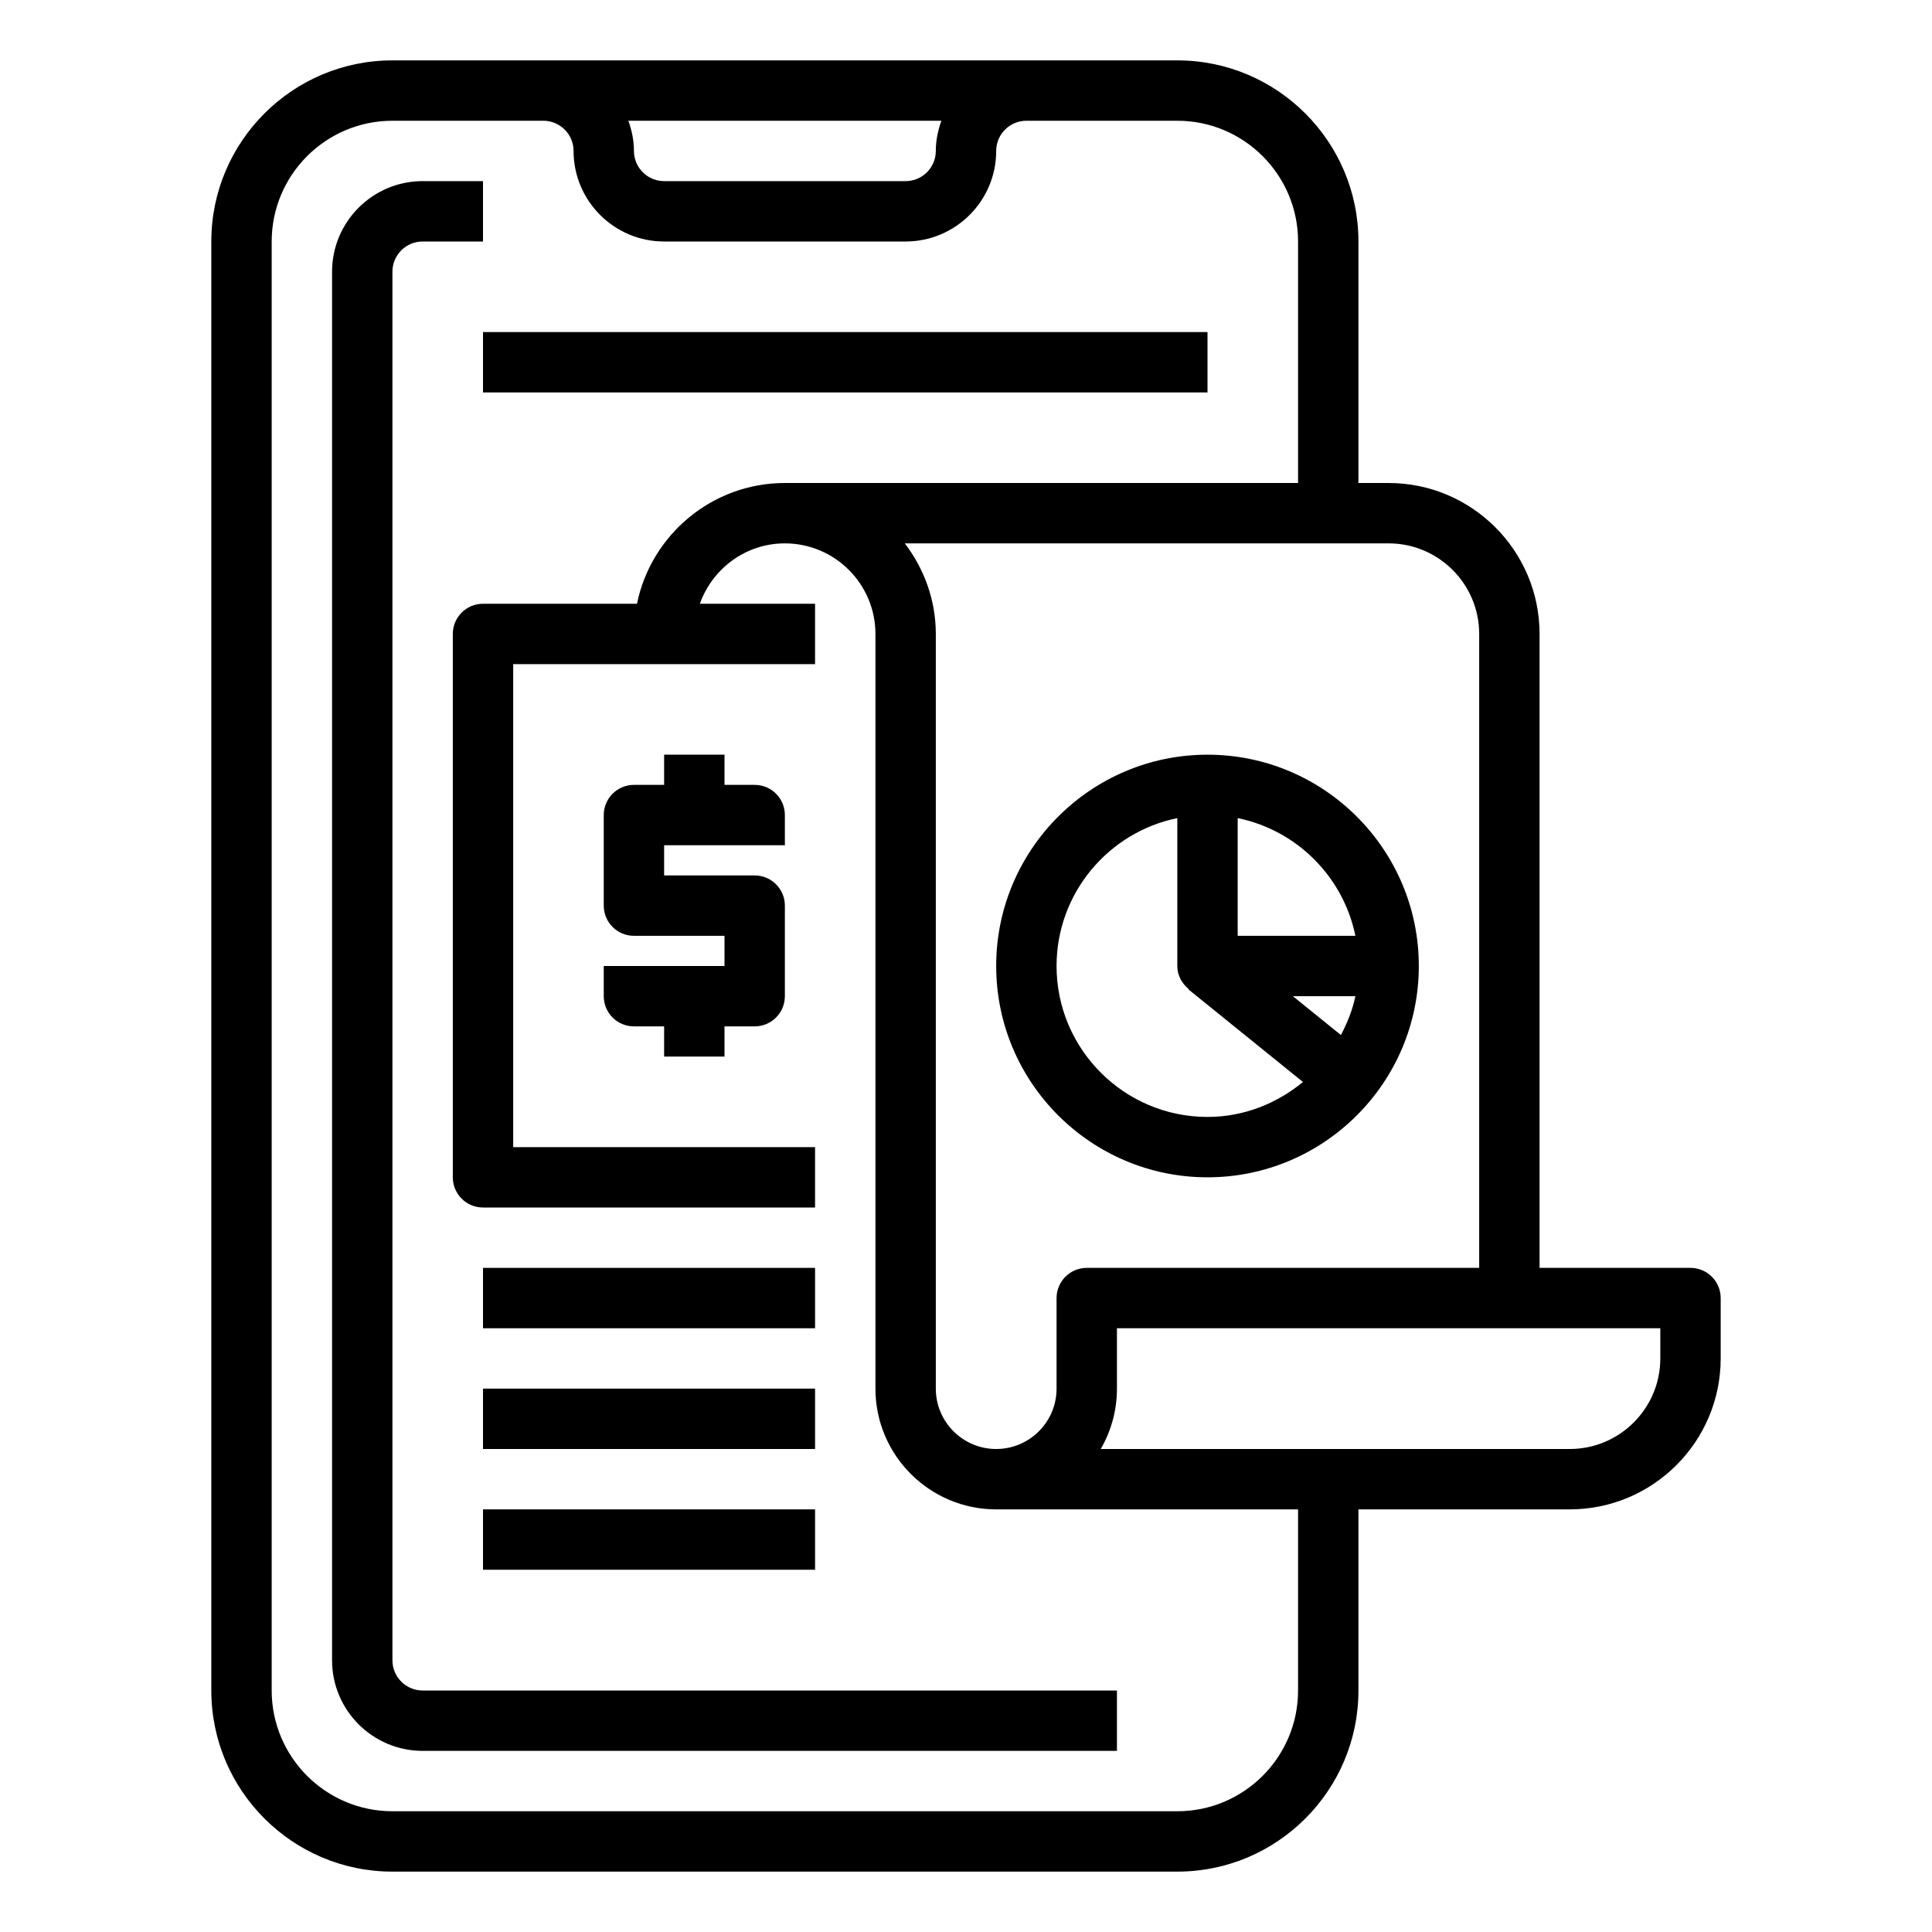 <svg id="Layer_1_1_" enable-background="new 0 0 64 64" height="512" viewBox="0 0 64 64" width="512" xmlns="http://www.w3.org/2000/svg"><path d="m39 2h-4-1-16-1-4c-3.309 0-6 2.691-6 6v48c0 3.309 2.691 6 6 6h26c3.309 0 6-2.691 6-6v-6h7c2.757 0 5-2.243 5-5v-2c0-.552-.448-1-1-1h-5v-21c0-2.757-2.243-5-5-5h-1v-8c0-3.309-2.691-6-6-6zm-7.816 2c-.112.314-.184.648-.184 1 0 .551-.449 1-1 1h-8c-.551 0-1-.449-1-1 0-.352-.072-.686-.184-1zm11.816 52c0 2.206-1.794 4-4 4h-26c-2.206 0-4-1.794-4-4v-48c0-2.206 1.794-4 4-4h4 1c.551 0 1 .449 1 1 0 1.654 1.346 3 3 3h8c1.654 0 3-1.346 3-3 0-.551.449-1 1-1h1 4c2.206 0 4 1.794 4 4v8h-17c-2.414 0-4.434 1.721-4.899 4h-5.101c-.552 0-1 .448-1 1v18c0 .552.448 1 1 1h11v-2h-10v-16h10v-2h-3.816c.414-1.161 1.514-2 2.816-2 1.654 0 3 1.346 3 3v25c0 2.206 1.794 4 4 4h10zm12-11c0 1.654-1.346 3-3 3h-15.537c.342-.589.537-1.272.537-2v-2h18zm-6-24v21h-13c-.552 0-1 .448-1 1v3c0 1.103-.897 2-2 2s-2-.897-2-2v-25c0-1.13-.391-2.162-1.026-3h16.026c1.654 0 3 1.346 3 3z"/><path d="m13 55v-46c0-.551.449-1 1-1h2v-2h-2c-1.654 0-3 1.346-3 3v46c0 1.654 1.346 3 3 3h23v-2h-23c-.551 0-1-.449-1-1z"/><path d="m25 26h-1v-1h-2v1h-1c-.552 0-1 .448-1 1v3c0 .552.448 1 1 1h3v1h-4v1c0 .552.448 1 1 1h1v1h2v-1h1c.552 0 1-.448 1-1v-3c0-.552-.448-1-1-1h-3v-1h4v-1c0-.552-.448-1-1-1z"/><path d="m16 42h11v2h-11z"/><path d="m16 46h11v2h-11z"/><path d="m16 50h11v2h-11z"/><path d="m40 39c3.86 0 7-3.14 7-7s-3.14-7-7-7-7 3.14-7 7 3.14 7 7 7zm2.828-6h2.071c-.094.459-.269.883-.479 1.287zm2.071-2h-3.899v-3.899c1.956.399 3.5 1.943 3.899 3.899zm-5.899-3.899v4.899c0 .314.154.583.381.766l-.009.012 3.79 3.064c-.865.712-1.957 1.158-3.162 1.158-2.757 0-5-2.243-5-5 0-2.414 1.721-4.434 4-4.899z"/><path d="m16 11h24v2h-24z"/></svg>